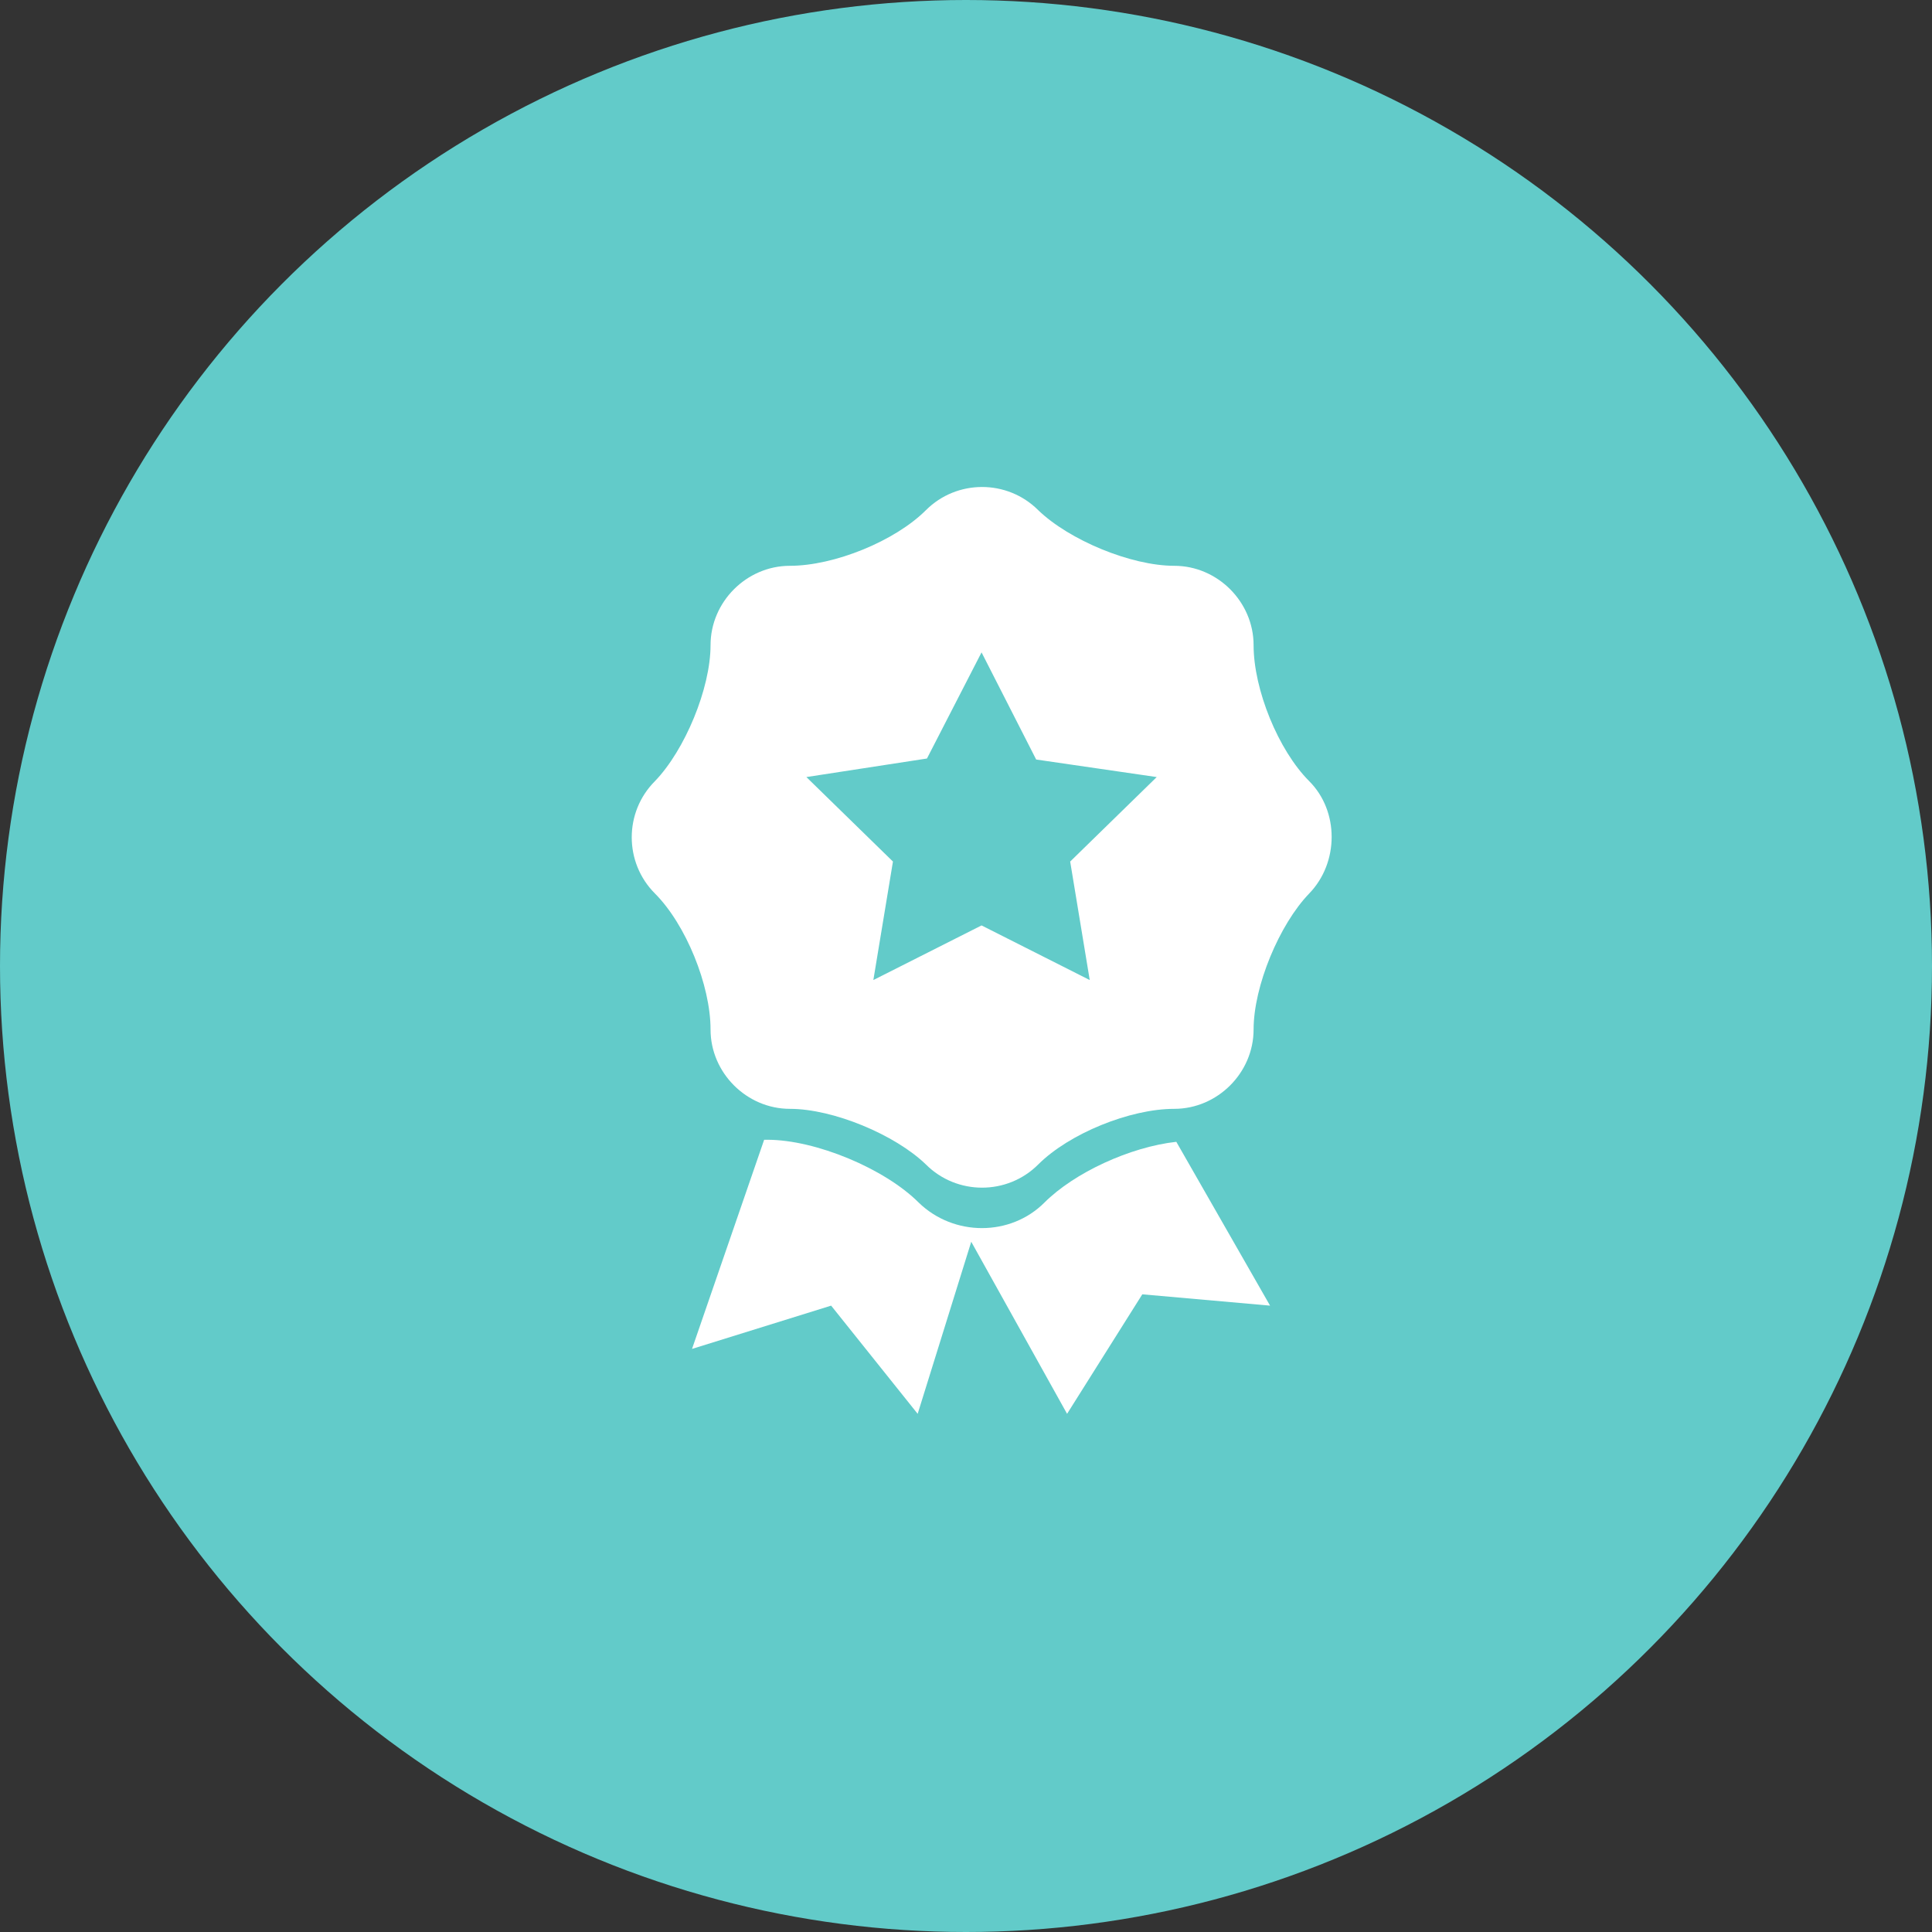 <svg width="63" height="63" viewBox="0 0 63 63" fill="none" xmlns="http://www.w3.org/2000/svg">
<rect x="0" y="0" width="63" height="63" fill="#333333" stroke="none"/>
<circle cx="31.5" cy="31.5" r="31.5" fill="#62CBC9"/>
<path fill-rule="evenodd" clip-rule="evenodd" d="M34.057 39.215C32.948 40.324 31.1 40.324 29.958 39.215C28.849 38.106 26.598 37.166 25.018 37.166H24.918L22.566 43.986L27.102 42.575L29.924 46.103L31.671 40.492L34.796 46.103L37.249 42.206L41.415 42.575L38.358 37.233C36.846 37.401 35.031 38.241 34.057 39.215L34.057 39.215Z" fill="white"/>
<path d="M42.692 25.473C41.684 24.465 40.878 22.483 40.878 21.038C40.878 19.626 39.702 18.45 38.291 18.45C36.879 18.45 34.863 17.61 33.855 16.636C32.847 15.628 31.201 15.628 30.193 16.636C29.185 17.644 27.203 18.45 25.758 18.45C24.346 18.45 23.17 19.626 23.17 21.038C23.17 22.449 22.33 24.465 21.356 25.473C20.348 26.481 20.348 28.127 21.356 29.135C22.364 30.143 23.17 32.126 23.17 33.571C23.17 34.982 24.346 36.158 25.758 36.158C27.169 36.158 29.185 36.998 30.193 37.972C31.201 38.98 32.847 38.98 33.855 37.972C34.863 36.964 36.846 36.158 38.291 36.158C39.702 36.158 40.878 34.982 40.878 33.571C40.878 32.159 41.718 30.143 42.692 29.135C43.667 28.127 43.667 26.447 42.692 25.473V25.473ZM35.535 31.958L32.007 30.177L28.479 31.958L29.118 28.094L26.295 25.339L30.227 24.734L32.007 21.273L33.788 24.767L37.719 25.339L34.897 28.094L35.535 31.958Z" fill="white"/>
</svg>
